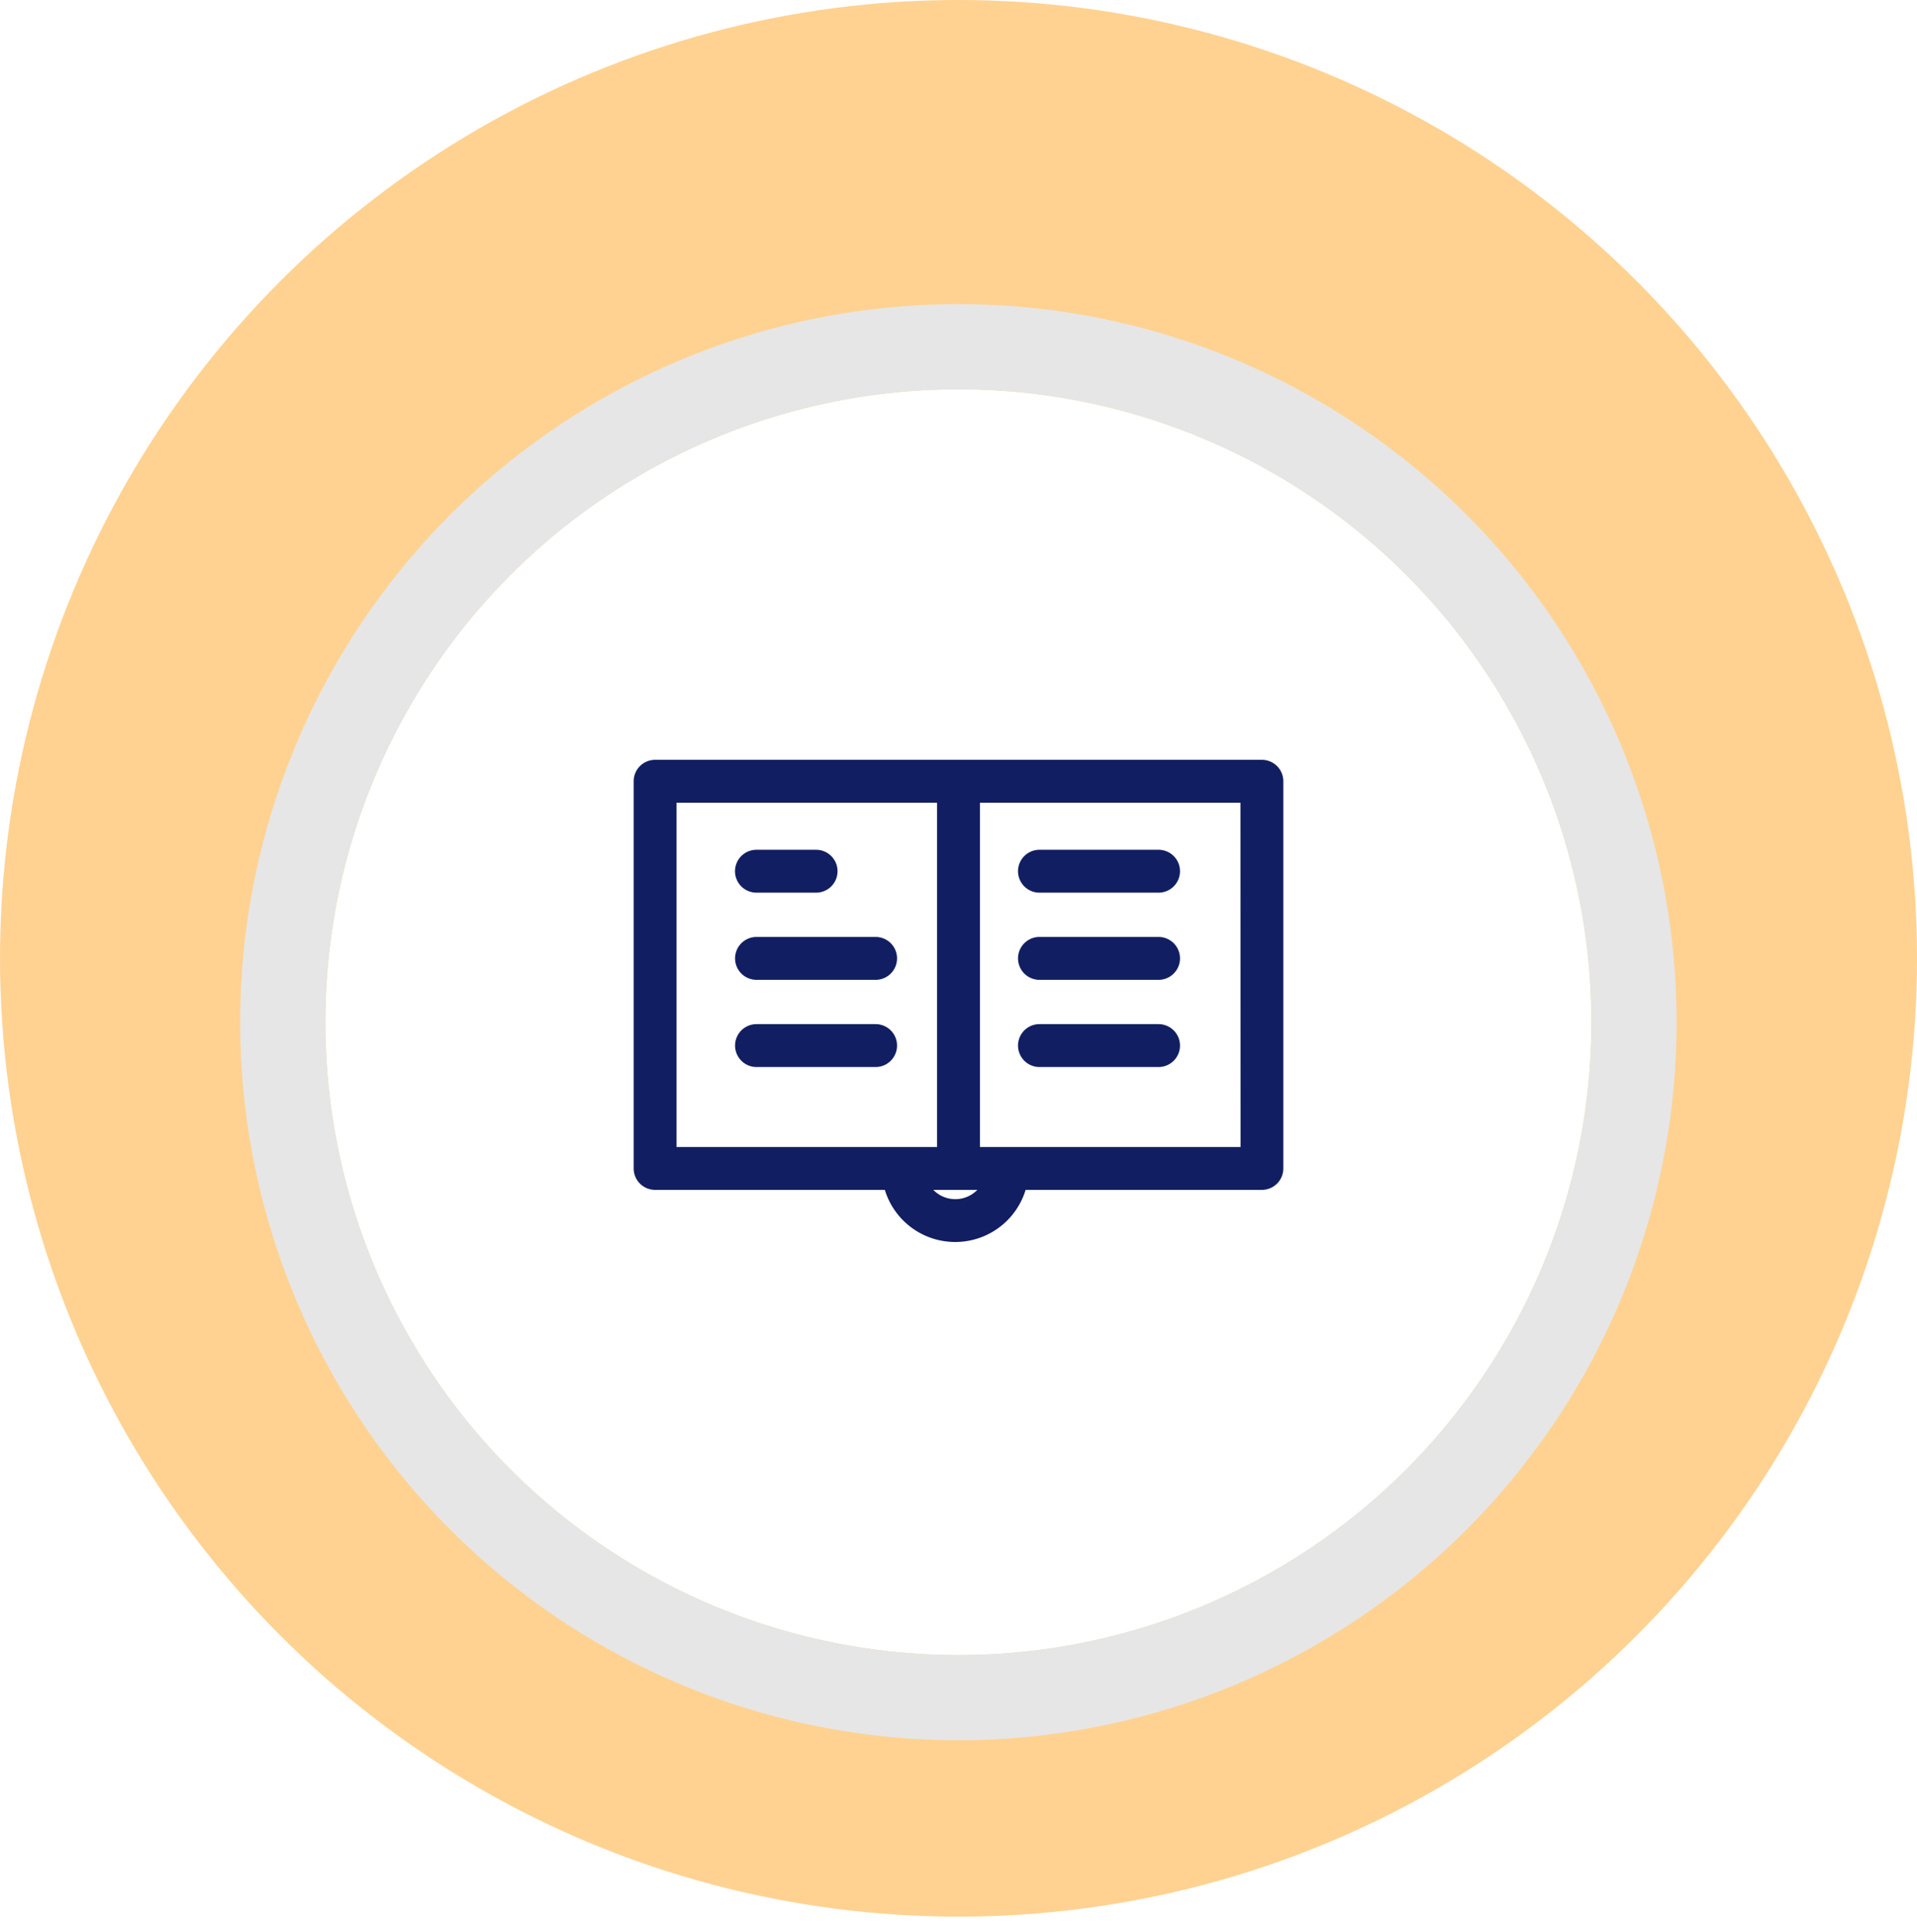 <svg xmlns="http://www.w3.org/2000/svg" xmlns:xlink="http://www.w3.org/1999/xlink" width="90" height="90.718" viewBox="0 0 90 90.718">
  <defs>
    <filter id="Elipse_1408" x="2.281" y="5.282" width="85.436" height="85.437" filterUnits="userSpaceOnUse">
      <feOffset dy="3" input="SourceAlpha"/>
      <feGaussianBlur stdDeviation="3" result="blur"/>
      <feFlood flood-color="#ffc571"/>
      <feComposite operator="in" in2="blur"/>
      <feComposite in="SourceGraphic"/>
    </filter>
  </defs>
  <g id="Grupo_56004" data-name="Grupo 56004" transform="translate(-660 -6104)">
    <g id="Grupo_55923" data-name="Grupo 55923" transform="translate(659.796 6103.53)">
      <circle id="Elipse_1410" data-name="Elipse 1410" cx="45" cy="45" r="45" transform="translate(0.205 0.47)" fill="#ffd291"/>
      <g transform="matrix(1, 0, 0, 1, 0.2, 0.47)" filter="url(#Elipse_1408)">
        <g id="Elipse_1408-2" data-name="Elipse 1408" transform="translate(15.28 15.28)" fill="#fff" stroke="#e6e6e6" stroke-width="4">
          <circle cx="29.718" cy="29.718" r="29.718" stroke="none"/>
          <circle cx="29.718" cy="29.718" r="31.718" fill="none"/>
        </g>
      </g>
    </g>
    <g id="libro-de-contabilidad" transform="translate(689.75 6073.726)">
      <g id="Grupo_55961" data-name="Grupo 55961" transform="translate(0 65.953)">
        <g id="Grupo_55960" data-name="Grupo 55960">
          <path id="Trazado_102098" data-name="Trazado 102098" d="M29.494,65.953H1.006A1.006,1.006,0,0,0,0,66.959V85.14a1.006,1.006,0,0,0,1.006,1.006H11.791a3.455,3.455,0,0,0,6.61,0H29.494A1.006,1.006,0,0,0,30.5,85.14V66.959A1.006,1.006,0,0,0,29.494,65.953ZM2.013,84.134V67.966H14.244V84.134ZM15.1,86.583a1.439,1.439,0,0,1-1.032-.436h2.065A1.438,1.438,0,0,1,15.1,86.583Zm13.392-2.449H16.256V67.966H28.487Z" transform="translate(0 -65.953)" fill="#111e61"/>
        </g>
      </g>
      <g id="Grupo_55963" data-name="Grupo 55963" transform="translate(4.761 70.18)">
        <g id="Grupo_55962" data-name="Grupo 55962" transform="translate(0 0)">
          <path id="Trazado_102099" data-name="Trazado 102099" d="M83.729,136.9h-2.8a1.006,1.006,0,1,0,0,2.013h2.8a1.006,1.006,0,1,0,0-2.013Z" transform="translate(-79.926 -136.903)" fill="#111e61"/>
        </g>
      </g>
      <g id="Grupo_55965" data-name="Grupo 55965" transform="translate(4.761 74.272)">
        <g id="Grupo_55964" data-name="Grupo 55964">
          <path id="Trazado_102100" data-name="Trazado 102100" d="M86.524,205.6H80.932a1.006,1.006,0,1,0,0,2.013h5.591a1.006,1.006,0,0,0,0-2.013Z" transform="translate(-79.926 -205.602)" fill="#111e61"/>
        </g>
      </g>
      <g id="Grupo_55967" data-name="Grupo 55967" transform="translate(4.761 78.364)">
        <g id="Grupo_55966" data-name="Grupo 55966" transform="translate(0 0)">
          <path id="Trazado_102101" data-name="Trazado 102101" d="M86.524,274.3H80.932a1.006,1.006,0,1,0,0,2.013h5.591a1.006,1.006,0,1,0,0-2.013Z" transform="translate(-79.926 -274.3)" fill="#111e61"/>
        </g>
      </g>
      <g id="Grupo_55969" data-name="Grupo 55969" transform="translate(18.045 70.18)">
        <g id="Grupo_55968" data-name="Grupo 55968" transform="translate(0 0)">
          <path id="Trazado_102102" data-name="Trazado 102102" d="M309.512,136.9H303.92a1.006,1.006,0,1,0,0,2.013h5.591a1.006,1.006,0,1,0,0-2.013Z" transform="translate(-302.914 -136.903)" fill="#111e61"/>
        </g>
      </g>
      <g id="Grupo_55971" data-name="Grupo 55971" transform="translate(18.045 74.272)">
        <g id="Grupo_55970" data-name="Grupo 55970">
          <path id="Trazado_102103" data-name="Trazado 102103" d="M309.512,205.6H303.92a1.006,1.006,0,1,0,0,2.013h5.591a1.006,1.006,0,1,0,0-2.013Z" transform="translate(-302.914 -205.602)" fill="#111e61"/>
        </g>
      </g>
      <g id="Grupo_55973" data-name="Grupo 55973" transform="translate(18.045 78.364)">
        <g id="Grupo_55972" data-name="Grupo 55972" transform="translate(0 0)">
          <path id="Trazado_102104" data-name="Trazado 102104" d="M309.512,274.3H303.92a1.006,1.006,0,1,0,0,2.013h5.591a1.006,1.006,0,1,0,0-2.013Z" transform="translate(-302.914 -274.3)" fill="#111e61"/>
        </g>
      </g>
    </g>
  </g>
</svg>
